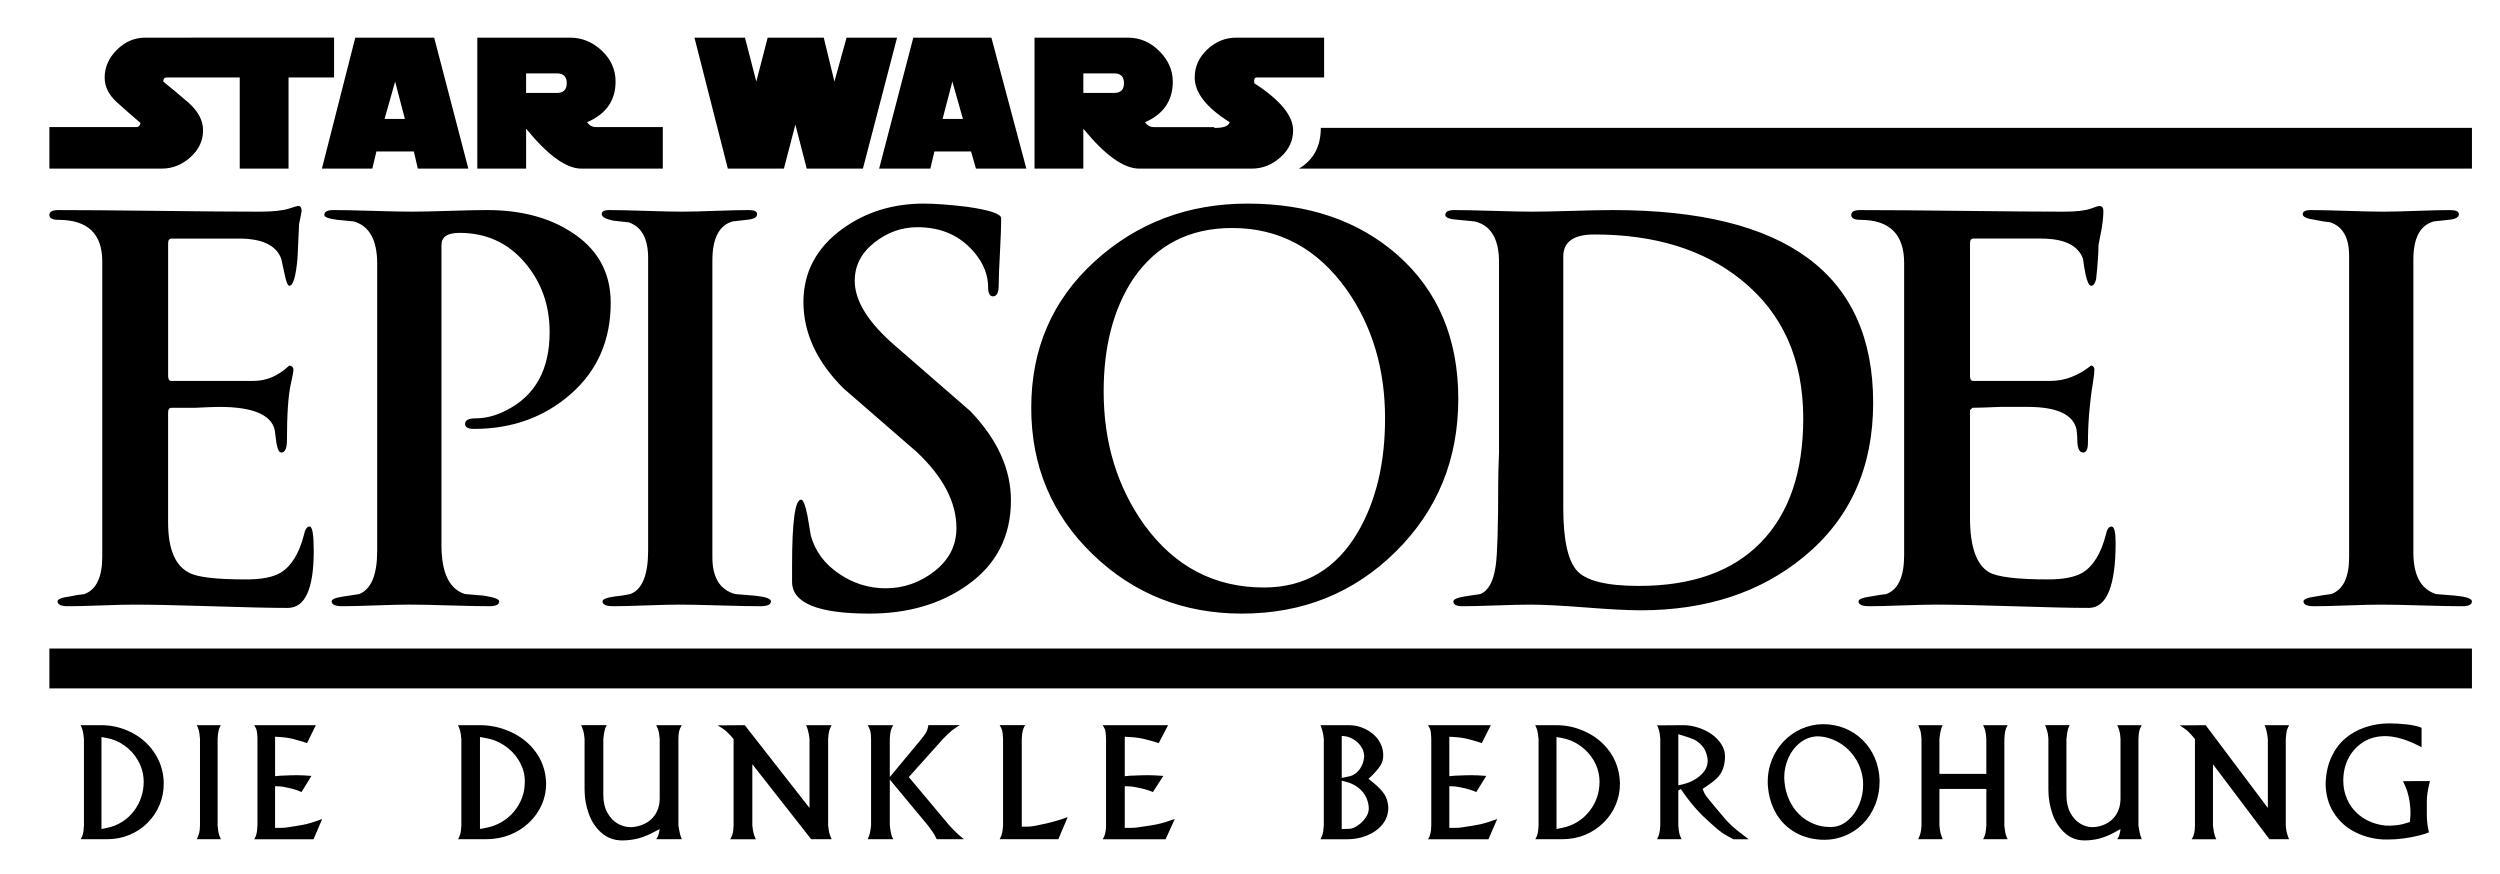 <?xml version="1.0" encoding="UTF-8" standalone="no"?>
<!-- Created with Inkscape (http://www.inkscape.org/) -->

<svg
   xmlns:dc="http://purl.org/dc/elements/1.1/"
   xmlns:cc="http://creativecommons.org/ns#"
   xmlns:rdf="http://www.w3.org/1999/02/22-rdf-syntax-ns#"
   xmlns:svg="http://www.w3.org/2000/svg"
   xmlns="http://www.w3.org/2000/svg"
   version="1.1"
   width="286"
   height="100"
   id="svg3044">
  <defs
     id="defs3048" />
  <path
     d="m 16.633,4.306 c -1.243,7.28e-5 -2.329,0.46 -3.259,1.39 -0.93,0.93 -1.402,1.989 -1.402,3.168 -1.1e-5,1.054 0.471,2 1.402,2.837 0.93,0.837 1.831,1.625 2.701,2.37 -0.064,0.309 -0.22,0.467 -0.467,0.467 l -9.96,0 0,4.752 12.843,0 c 1.241,3.6e-5 2.344,-0.441 3.305,-1.311 0.961,-0.869 1.436,-1.888 1.436,-3.065 -2.2e-5,-1.118 -0.548,-2.175 -1.664,-3.168 -0.932,-0.806 -1.902,-1.609 -2.894,-2.416 -1.8e-5,-0.309 0.128,-0.467 0.376,-0.467 l 5.96,0 2.416,0 0,10.427 5.584,0 0,-10.427 5.208,0 0,-4.558 -13.208,0 z m 24.011,0 -3.818,14.985 5.766,0 0.467,-1.96 4.285,0 0.456,1.96 5.778,0 L 49.669,4.306 z m 13.96,0 0,14.985 5.584,0 0,-4.57 c 2.481,3.04 4.586,4.57 6.325,4.57 l 9.31,0 0,-4.752 -7.635,0 c -0.434,7.3e-5 -0.778,-0.188 -1.026,-0.558 2.172,-0.931 3.259,-2.477 3.259,-4.649 -7e-5,-1.365 -0.529,-2.552 -1.584,-3.544 C 67.781,4.796 66.576,4.306 65.213,4.306 z m 24.842,0 3.818,14.985 6.416,0 1.31,-5.037 1.299,5.037 6.427,0 3.909,-14.985 -5.778,0 -1.39,5.025 -1.219,-5.025 -6.416,0 -1.299,5.025 L 85.223,4.306 z m 25.036,0 -3.909,14.985 5.857,0 0.467,-1.96 4.194,0 0.558,1.96 5.766,0 -4,-14.985 z m 13.868,0 0,14.985 5.584,0 0,-4.57 c 2.481,3.04 4.616,4.57 6.416,4.57 l 8.558,0 4.285,0 c 1.24,3.6e-5 2.344,-0.441 3.305,-1.311 0.961,-0.869 1.436,-1.888 1.436,-3.065 -1.5e-4,-1.677 -1.479,-3.479 -4.456,-5.402 l 0,-0.273 c -1.4e-4,-0.248 0.089,-0.376 0.274,-0.376 l 7.726,0 0,-4.558 -10.051,0 c -1.241,7.28e-5 -2.343,0.445 -3.305,1.345 -0.962,0.9 -1.447,1.973 -1.447,3.214 -1.4e-4,1.736 1.332,3.44 4,5.117 -0.123,0.434 -0.671,0.65 -1.664,0.65 -0.009,0 -0.092,3.7e-5 -0.103,0 l 0,-0.091 -6.883,0 c -0.434,7.3e-5 -0.776,-0.188 -1.026,-0.558 2.111,-0.931 3.168,-2.477 3.168,-4.649 -1.4e-4,-1.302 -0.515,-2.463 -1.538,-3.487 -1.024,-1.023 -2.213,-1.538 -3.578,-1.538 l -10.7,0 z m -58.163,4.091 3.533,0 c 0.743,3.62e-5 1.117,0.372 1.117,1.117 -6.5e-5,0.745 -0.374,1.117 -1.117,1.117 l -3.533,0 z m 63.747,0 3.533,0 c 0.743,3.62e-5 1.117,0.372 1.117,1.117 -1.2e-4,0.745 -0.374,1.117 -1.117,1.117 l -3.533,0 z m -78.732,0.934 1.117,4.273 -2.325,0 z m 63.747,0 1.208,4.273 -2.325,0 z m 42.152,5.299 c -1.4e-4,2.108 -0.83,3.668 -2.507,4.661 l 134.195,0 0,-4.661 z m -45.412,8.661 c -3.535,7.2e-5 -6.641,0.959 -9.31,2.883 -2.976,2.17 -4.467,4.963 -4.467,8.376 -9e-5,3.538 1.53,6.829 4.57,9.869 2.79,2.42 5.572,4.839 8.364,7.259 3.04,2.854 4.57,5.762 4.57,8.74 -1.1e-4,1.983 -0.844,3.631 -2.518,4.934 -1.675,1.303 -3.537,1.949 -5.584,1.949 -1.924,0 -3.701,-0.558 -5.345,-1.675 C 94.325,64.509 93.253,63.061 92.756,61.262 92.633,60.519 92.505,59.773 92.38,59.028 92.132,57.788 91.887,57.159 91.639,57.159 c -0.684,3.7e-5 -1.026,2.518 -1.026,7.544 l 0,1.858 c -9e-5,2.42 2.949,3.635 8.843,3.635 4.344,0 8.036,-1.057 11.077,-3.168 3.412,-2.356 5.117,-5.62 5.117,-9.777 -1.2e-4,-3.599 -1.557,-7.007 -4.661,-10.233 -2.854,-2.481 -5.705,-4.96 -8.558,-7.441 -3.101,-2.667 -4.65,-5.156 -4.649,-7.453 -9.9e-5,-1.736 0.744,-3.185 2.234,-4.365 1.489,-1.179 3.135,-1.766 4.934,-1.766 2.729,3.6e-5 4.894,0.959 6.507,2.883 1.054,1.241 1.584,2.573 1.584,4 -1.1e-4,0.682 0.186,1.026 0.558,1.026 0.434,7.5e-5 0.649,-0.428 0.65,-1.265 -1.1e-4,-0.837 0.055,-2.1 0.148,-3.806 0.093,-1.706 0.137,-2.995 0.137,-3.863 -1e-4,-0.498 -1.303,-0.938 -3.909,-1.31 -2.047,-0.248 -3.694,-0.365 -4.934,-0.365 z m 37.036,0 c -6.825,7.2e-5 -12.653,2.204 -17.492,6.609 -4.84,4.405 -7.259,9.99 -7.259,16.752 -1.2e-4,6.639 2.335,12.222 7.02,16.752 4.685,4.529 10.382,6.792 17.082,6.792 6.948,0 12.806,-2.361 17.583,-7.077 4.777,-4.716 7.168,-10.544 7.168,-17.492 -1.7e-4,-6.886 -2.321,-12.384 -6.974,-16.478 -4.467,-3.91 -10.18,-5.857 -17.128,-5.857 z M 34.125,23.565 c -0.123,7.4e-5 -0.467,0.099 -1.026,0.285 -0.745,0.248 -1.89,0.365 -3.441,0.365 -2.542,3.8e-5 -6.379,-0.03 -11.498,-0.091 -5.119,-0.061 -8.944,-0.091 -11.487,-0.091 -0.684,3.6e-5 -1.026,0.186 -1.026,0.558 -3.3e-6,0.37 0.342,0.558 1.026,0.558 3.349,7.2e-5 5.025,1.587 5.025,4.752 l 0,33.777 c -1.2e-5,2.358 -0.688,3.789 -2.051,4.285 -0.559,0.064 -1.116,0.151 -1.675,0.273 -0.932,0.125 -1.39,0.311 -1.39,0.558 -7.7e-6,0.373 0.401,0.558 1.208,0.558 0.87,0 2.128,-0.029 3.772,-0.091 1.644,-0.062 2.893,-0.091 3.761,-0.091 1.986,0 4.92,0.057 8.797,0.182 3.877,0.125 6.812,0.194 8.797,0.194 1.986,3.6e-5 2.974,-2.174 2.974,-6.518 -3.6e-5,-1.861 -0.156,-2.792 -0.467,-2.792 -0.309,3.7e-5 -0.525,0.314 -0.65,0.934 -0.557,2.172 -1.458,3.622 -2.701,4.365 -0.868,0.498 -2.173,0.752 -3.909,0.752 -3.413,0 -5.575,-0.255 -6.507,-0.752 -1.613,-0.807 -2.427,-2.726 -2.427,-5.766 l 0,-12.558 c -1.7e-5,-0.373 0.128,-0.558 0.376,-0.558 0.62,3.6e-5 1.522,3.6e-5 2.701,0 1.24,-0.061 2.172,-0.103 2.792,-0.103 3.785,0 5.891,0.874 6.325,2.61 0.064,0.498 0.132,0.998 0.194,1.493 0.125,0.745 0.311,1.117 0.558,1.117 0.434,3.6e-5 0.65,-0.47 0.65,-1.402 -3.3e-5,-2.976 0.147,-5.141 0.456,-6.507 0.186,-0.807 0.285,-1.336 0.285,-1.584 -3.3e-5,-0.248 -0.158,-0.404 -0.467,-0.467 -1.241,1.179 -2.601,1.766 -4.091,1.766 l -9.401,0 c -0.248,3.7e-5 -0.376,-0.186 -0.376,-0.558 l 0,-15.168 c -1.7e-5,-0.373 0.128,-0.558 0.376,-0.558 l 7.726,0 c 2.667,7.3e-5 4.284,0.773 4.843,2.325 0.123,0.559 0.24,1.116 0.365,1.675 0.186,0.929 0.372,1.402 0.558,1.402 0.434,3.6e-5 0.748,-1.06 0.934,-3.168 0.061,-1.304 0.121,-2.607 0.182,-3.909 0.186,-0.868 0.285,-1.368 0.285,-1.493 -3.3e-5,-0.373 -0.128,-0.558 -0.376,-0.558 z m 206.033,0 c -0.123,7.4e-5 -0.426,0.099 -0.923,0.285 -0.682,0.248 -1.712,0.365 -3.077,0.365 -2.606,3.8e-5 -6.501,-0.03 -11.681,-0.091 -5.18,-0.061 -9.063,-0.091 -11.669,-0.091 -0.682,3.6e-5 -1.026,0.186 -1.026,0.558 -2.1e-4,0.37 0.344,0.558 1.026,0.558 3.351,7.2e-5 5.025,1.644 5.025,4.934 l 0,33.412 c -2.3e-4,2.481 -0.686,3.972 -2.051,4.467 -0.559,0.064 -1.146,0.151 -1.766,0.273 -0.932,0.125 -1.402,0.311 -1.402,0.558 -2.2e-4,0.373 0.401,0.558 1.208,0.558 0.87,0 2.143,-0.029 3.818,-0.091 1.674,-0.062 2.949,-0.091 3.818,-0.091 1.924,0 4.843,0.057 8.752,0.182 3.909,0.125 6.818,0.194 8.74,0.194 2.047,3.6e-5 3.077,-2.488 3.077,-7.453 -2.4e-4,-1.241 -0.158,-1.857 -0.467,-1.858 -0.312,3.7e-5 -0.527,0.314 -0.65,0.934 -0.559,2.172 -1.46,3.622 -2.701,4.365 -0.87,0.498 -2.173,0.752 -3.909,0.752 -3.599,0 -5.86,-0.284 -6.792,-0.843 -1.427,-0.868 -2.143,-2.946 -2.142,-6.233 l 0,-12.284 0.274,-0.273 c 0.62,3.6e-5 1.677,-0.041 3.168,-0.103 1.363,0 2.423,0 3.168,0 3.351,0 5.211,0.874 5.584,2.61 0.061,0.498 0.091,0.998 0.091,1.493 0.061,0.745 0.277,1.117 0.65,1.117 0.372,3.6e-5 0.558,-0.372 0.558,-1.117 -2.4e-4,-2.233 0.186,-4.497 0.558,-6.792 0.122,-0.745 0.182,-1.275 0.182,-1.584 -2.4e-4,-0.248 -0.117,-0.404 -0.365,-0.467 -1.488,1.179 -3.037,1.766 -4.649,1.766 l -8.843,0 c -0.25,3.7e-5 -0.376,-0.186 -0.376,-0.558 l 0,-15.168 c -2.4e-4,-0.373 0.126,-0.558 0.376,-0.558 l 7.726,0 c 2.667,7.3e-5 4.273,0.773 4.832,2.325 0.061,0.559 0.16,1.146 0.285,1.766 0.186,0.868 0.402,1.311 0.65,1.311 0.247,3.6e-5 0.433,-0.257 0.558,-0.752 0.186,-1.738 0.273,-3.041 0.273,-3.909 0.061,-0.311 0.19,-0.956 0.376,-1.949 0.125,-0.807 0.182,-1.465 0.182,-1.96 -2.5e-4,-0.373 -0.156,-0.558 -0.467,-0.558 z M 38.125,24.032 c -0.682,3.6e-5 -1.026,0.186 -1.026,0.558 -3.6e-5,0.248 0.5,0.436 1.493,0.558 0.62,0.064 1.237,0.121 1.857,0.182 1.799,0.495 2.701,2.112 2.701,4.843 l 0,32.854 c -4.4e-5,2.731 -0.686,4.378 -2.051,4.934 -4e-5,0 -0.587,0.087 -1.766,0.273 -0.929,0.125 -1.39,0.311 -1.39,0.558 -3.6e-5,0.373 0.401,0.558 1.208,0.558 0.868,0 2.142,-0.029 3.818,-0.091 1.676,-0.062 2.95,-0.091 3.818,-0.091 1.054,0 2.587,0.029 4.604,0.091 2.016,0.063 3.55,0.091 4.604,0.091 0.745,0 1.117,-0.186 1.117,-0.558 -5.5e-5,-0.248 -0.587,-0.463 -1.766,-0.65 -0.682,-0.061 -1.397,-0.119 -2.142,-0.182 -1.799,-0.557 -2.701,-2.419 -2.701,-5.584 l 0,-34.346 c -5.2e-5,-0.931 0.686,-1.39 2.051,-1.39 3.04,3.6e-5 5.518,1.117 7.441,3.35 1.923,2.233 2.883,4.896 2.883,8 -6.3e-5,4.281 -1.635,7.26 -4.923,8.934 -1.179,0.62 -2.365,0.934 -3.544,0.934 -0.807,3.8e-5 -1.208,0.216 -1.208,0.65 -5.2e-5,0.373 0.344,0.558 1.026,0.558 4.344,3.6e-5 8.037,-1.332 11.077,-4 3.04,-2.667 4.558,-6.146 4.558,-10.427 -7e-5,-3.537 -1.548,-6.26 -4.649,-8.182 -2.545,-1.613 -5.719,-2.427 -9.504,-2.427 -0.993,3.6e-5 -2.428,0.03 -4.319,0.091 -1.892,0.061 -3.338,0.091 -4.33,0.091 -0.993,3.7e-5 -2.481,-0.03 -4.467,-0.091 -1.986,-0.061 -3.474,-0.091 -4.467,-0.091 z m 31.543,0 c -0.557,3.6e-5 -0.832,0.158 -0.832,0.467 -7e-5,0.311 0.431,0.554 1.299,0.741 0.62,0.061 1.219,0.132 1.778,0.194 1.488,0.498 2.233,1.858 2.234,4.091 l 0,33.412 c -7.4e-5,2.854 -0.686,4.53 -2.051,5.025 -0.557,0.125 -1.144,0.212 -1.766,0.273 -0.929,0.125 -1.402,0.311 -1.402,0.558 -7e-5,0.373 0.401,0.558 1.208,0.558 0.868,0 2.128,-0.029 3.772,-0.091 1.644,-0.062 2.902,-0.091 3.772,-0.091 1.054,0 2.602,0.029 4.649,0.091 2.047,0.063 3.595,0.091 4.649,0.091 0.806,0 1.219,-0.186 1.219,-0.558 -8.8e-5,-0.309 -0.628,-0.525 -1.869,-0.65 -0.743,-0.061 -1.488,-0.119 -2.234,-0.182 -1.738,-0.495 -2.598,-1.899 -2.598,-4.194 l 0,-33.959 c -8e-5,-2.545 0.773,-4.044 2.325,-4.478 0.559,-0.061 1.089,-0.119 1.584,-0.182 0.806,-0.061 1.208,-0.277 1.208,-0.65 -8.4e-5,-0.309 -0.314,-0.467 -0.934,-0.467 -0.868,3.6e-5 -2.142,0.03 -3.818,0.091 -1.676,0.061 -2.938,0.091 -3.806,0.091 -0.932,3.7e-5 -2.333,-0.03 -4.194,-0.091 -1.861,-0.061 -3.262,-0.091 -4.194,-0.091 z m 96.703,0 c -0.682,3.6e-5 -1.026,0.186 -1.026,0.558 -1.7e-4,0.309 0.491,0.497 1.481,0.558 0.622,0.064 1.248,0.121 1.869,0.182 1.861,0.434 2.792,1.994 2.792,4.661 l 0,18.336 c -1.7e-4,0.743 -1.7e-4,1.89 0,3.441 -0.061,1.552 -0.091,2.699 -0.091,3.442 -1.7e-4,5.089 -0.099,8.252 -0.285,9.493 -0.25,1.799 -0.837,2.889 -1.766,3.259 -1.8e-4,0 -0.515,0.072 -1.538,0.228 -1.024,0.156 -1.539,0.356 -1.538,0.604 -1.5e-4,0.373 0.344,0.558 1.026,0.558 0.868,0 2.157,-0.029 3.863,-0.091 1.706,-0.062 2.995,-0.091 3.863,-0.091 1.429,0 3.533,0.101 6.325,0.319 2.791,0.218 4.909,0.33 6.336,0.33 7.507,3.6e-5 13.736,-2.046 18.7,-6.142 5.273,-4.342 7.908,-10.211 7.909,-17.595 -2.1e-4,-14.702 -9.924,-22.05 -29.777,-22.05 -1.054,3.6e-5 -2.588,0.03 -4.604,0.091 -2.017,0.061 -3.559,0.091 -4.615,0.091 -0.993,3.8e-5 -2.483,-0.03 -4.467,-0.091 -1.985,-0.061 -3.463,-0.091 -4.456,-0.091 z m 97.991,0 c -0.621,3.6e-5 -0.935,0.158 -0.934,0.467 -2.6e-4,0.311 0.472,0.527 1.402,0.65 0.559,0.125 1.146,0.224 1.766,0.285 1.427,0.498 2.142,1.759 2.142,3.806 l 0,34.529 c -2.7e-4,2.295 -0.688,3.698 -2.051,4.194 -0.559,0.064 -1.146,0.151 -1.766,0.273 -0.932,0.125 -1.402,0.311 -1.402,0.558 -2.6e-4,0.373 0.401,0.558 1.208,0.558 0.868,0 2.142,-0.029 3.818,-0.091 1.675,-0.062 2.949,-0.091 3.818,-0.091 1.054,0 2.601,0.029 4.649,0.091 2.048,0.063 3.606,0.091 4.661,0.091 0.745,0 1.116,-0.186 1.117,-0.558 -3e-4,-0.309 -0.626,-0.525 -1.869,-0.65 -0.743,-0.061 -1.489,-0.119 -2.234,-0.182 -1.736,-0.557 -2.598,-2.146 -2.598,-4.752 l 0,-33.503 c -2.8e-4,-2.481 0.775,-3.942 2.325,-4.376 0.559,-0.061 1.116,-0.119 1.675,-0.182 0.806,-0.061 1.208,-0.277 1.208,-0.65 -2.6e-4,-0.309 -0.342,-0.467 -1.026,-0.467 -0.868,3.6e-5 -2.142,0.03 -3.818,0.091 -1.676,0.061 -2.938,0.091 -3.806,0.091 -0.93,3.7e-5 -2.317,-0.03 -4.148,-0.091 -1.832,-0.061 -3.208,-0.091 -4.137,-0.091 z m -123.403,2.051 c 5.398,3.6e-5 9.767,2.36 13.116,7.077 2.917,4.156 4.376,9.054 4.376,14.7 -1.6e-4,5.087 -1.018,9.397 -3.065,12.934 -2.483,4.281 -6.077,6.416 -10.792,6.416 -5.646,0 -10.212,-2.39 -13.686,-7.168 -3.101,-4.342 -4.65,-9.426 -4.649,-15.259 -1.2e-4,-5.148 1.117,-9.43 3.35,-12.843 2.667,-3.91 6.449,-5.857 11.35,-5.857 z m 41.412,0.741 c 6.948,3.6e-5 12.562,1.734 16.843,5.208 4.717,3.785 7.076,9.067 7.077,15.829 -2e-4,6.144 -1.617,10.869 -4.843,14.188 -3.226,3.318 -7.88,4.98 -13.96,4.98 -3.663,0 -6.011,-0.573 -7.065,-1.721 -1.054,-1.147 -1.584,-3.553 -1.584,-7.213 l 0,-28.751 c -1.7e-4,-1.674 1.174,-2.518 3.533,-2.518 z M 5.648,74.196 l 0,4.558 277.141,0 0,-4.558 z M 273.242,82.754 c -0.938,0.011 -1.838,0.167 -2.689,0.456 -0.851,0.289 -1.609,0.71 -2.268,1.276 -0.659,0.567 -1.182,1.275 -1.573,2.12 -0.391,0.845 -0.611,1.829 -0.661,2.94 0,1.315 0.309,2.45 0.912,3.407 0.603,0.957 1.394,1.688 2.382,2.199 0.988,0.512 2.052,0.806 3.191,0.877 0.14,0.011 0.342,0.011 0.615,0.011 0.564,0 1.173,-0.037 1.835,-0.125 0.661,-0.088 1.264,-0.207 1.789,-0.342 0.525,-0.135 0.887,-0.249 1.094,-0.353 l -0.103,-0.501 c -0.095,-0.501 -0.137,-1.065 -0.137,-1.698 l 0,-1.379 c 0,-0.578 0.113,-1.344 0.353,-2.291 l -3.077,0.011 c 0.212,0.44 0.373,0.826 0.479,1.151 0.251,0.803 0.376,1.638 0.376,2.507 -3e-5,0.242 -0.024,0.585 -0.068,1.014 l -0.558,0.171 c -0.458,0.149 -1.028,0.229 -1.709,0.251 -0.257,0 -0.435,0 -0.547,-0.011 -0.686,-0.077 -1.302,-0.246 -1.857,-0.501 -0.555,-0.256 -1.054,-0.596 -1.481,-1.014 -0.427,-0.418 -0.76,-0.906 -1.014,-1.47 -0.254,-0.564 -0.405,-1.162 -0.444,-1.801 -2e-5,-0.077 0.003,-0.144 0,-0.194 -0.003,-0.049 -0.005,-0.099 -0.011,-0.16 0,-0.891 0.176,-1.722 0.547,-2.473 0.371,-0.751 0.894,-1.352 1.55,-1.812 0.656,-0.46 1.396,-0.72 2.222,-0.786 0.089,-0.016 0.226,-0.023 0.422,-0.023 1.105,0 2.354,0.338 3.738,1.026 l 0.479,0.239 0,-2.222 c -0.447,-0.176 -1.02,-0.31 -1.721,-0.387 -0.7,-0.077 -1.382,-0.114 -2.063,-0.114 z m -64.739,0.091 c -0.865,0.016 -1.685,0.203 -2.45,0.547 -0.765,0.344 -1.431,0.819 -2.006,1.424 -0.575,0.605 -1.024,1.305 -1.345,2.108 -0.321,0.803 -0.479,1.65 -0.479,2.541 0.034,1.205 0.292,2.297 0.786,3.271 0.494,0.974 1.196,1.75 2.108,2.336 0.912,0.586 1.98,0.92 3.202,0.991 0.089,0 0.161,-0.004 0.217,0 0.056,0.004 0.121,0.006 0.182,0.011 0.82,0 1.614,-0.159 2.382,-0.479 0.767,-0.319 1.44,-0.773 2.028,-1.367 0.589,-0.594 1.053,-1.315 1.39,-2.154 0.338,-0.839 0.513,-1.768 0.513,-2.792 -0.034,-0.941 -0.221,-1.803 -0.558,-2.587 -0.338,-0.784 -0.804,-1.462 -1.39,-2.04 -0.586,-0.578 -1.267,-1.031 -2.051,-1.345 -0.784,-0.314 -1.626,-0.467 -2.53,-0.467 z M 9.226,82.959 c 0.016,0.039 0.038,0.081 0.057,0.125 0.019,0.044 0.047,0.118 0.091,0.228 0.071,0.187 0.127,0.405 0.16,0.65 0.033,0.245 0.057,0.438 0.068,0.57 l 0,9.914 c 0,0.127 -0.018,0.317 -0.046,0.57 -0.027,0.253 -0.077,0.462 -0.148,0.627 -0.027,0.077 -0.056,0.15 -0.091,0.216 -0.036,0.066 -0.069,0.11 -0.091,0.148 l 2.986,0 c 0.925,0 1.793,-0.16 2.587,-0.49 0.794,-0.33 1.491,-0.793 2.085,-1.39 0.594,-0.597 1.047,-1.275 1.367,-2.04 0.32,-0.765 0.479,-1.574 0.479,-2.427 -10e-6,-0.193 -3.65e-4,-0.334 -0.011,-0.422 -0.082,-1.194 -0.463,-2.276 -1.128,-3.236 -0.665,-0.96 -1.53,-1.7 -2.598,-2.234 -1.068,-0.534 -2.197,-0.809 -3.396,-0.809 l -2.37,0 z m 13.287,0 c 0.016,0.033 0.033,0.085 0.068,0.16 0.036,0.074 0.063,0.138 0.08,0.182 0.071,0.187 0.127,0.411 0.16,0.661 0.033,0.25 0.051,0.438 0.057,0.57 l 0,9.914 c 0,0.121 -0.01,0.287 -0.034,0.513 -0.025,0.226 -0.077,0.434 -0.148,0.615 -0.016,0.05 -0.047,0.129 -0.091,0.228 -0.044,0.099 -0.069,0.161 -0.091,0.205 l 2.758,0 c -0.016,-0.044 -0.05,-0.109 -0.091,-0.205 -0.041,-0.096 -0.069,-0.161 -0.08,-0.194 -0.071,-0.198 -0.121,-0.41 -0.148,-0.638 -0.027,-0.228 -0.046,-0.403 -0.057,-0.524 l 0,-9.914 c 0.005,-0.132 0.021,-0.325 0.046,-0.57 0.025,-0.245 0.077,-0.463 0.16,-0.672 0.093,-0.215 0.155,-0.33 0.171,-0.33 z m 6.564,0 c 0.027,0.044 0.065,0.114 0.114,0.194 0.049,0.08 0.092,0.163 0.125,0.251 0.044,0.138 0.075,0.279 0.091,0.433 0.016,0.154 0.029,0.295 0.034,0.422 0.005,0.127 0.011,0.218 0.011,0.273 l 0,9.914 c 0,0.127 -0.021,0.31 -0.046,0.547 -0.025,0.237 -0.066,0.451 -0.137,0.65 -0.11,0.248 -0.177,0.365 -0.194,0.365 l 6.792,0 0.991,-2.313 c -0.285,0.105 -0.604,0.218 -0.946,0.33 -0.342,0.113 -0.641,0.199 -0.912,0.262 -0.271,0.063 -0.64,0.128 -1.105,0.205 -0.548,0.088 -0.913,0.143 -1.094,0.171 -0.181,0.028 -0.429,0.046 -0.741,0.046 l -0.593,0 0,-4.763 c 0.301,0 0.546,0.009 0.741,0.034 0.194,0.025 0.433,0.076 0.718,0.137 0.548,0.11 1.074,0.27 1.573,0.49 l 1.128,-1.846 c -0.712,-0.055 -1.275,-0.08 -1.675,-0.08 -0.29,0 -0.514,0 -0.672,0.011 -0.186,0.005 -0.376,0.015 -0.581,0.023 -0.205,0.008 -0.415,0.012 -0.615,0.023 -0.2,0.011 -0.402,0.03 -0.615,0.057 l 0,-4.513 0.547,0.034 c 0.619,0.033 1.171,0.125 1.675,0.262 0.723,0.198 1.206,0.339 1.436,0.433 l 1.003,-2.051 -7.054,0 z m 23.315,0 c 0.017,0.039 0.037,0.081 0.057,0.125 0.02,0.044 0.045,0.118 0.091,0.228 0.076,0.187 0.136,0.405 0.171,0.65 0.035,0.245 0.057,0.438 0.068,0.57 l 0,9.914 c 0,0.127 -0.017,0.317 -0.046,0.57 -0.029,0.253 -0.084,0.462 -0.16,0.627 -0.029,0.077 -0.053,0.15 -0.091,0.216 -0.038,0.066 -0.068,0.11 -0.091,0.148 l 3.168,0 c 0.982,0 1.892,-0.16 2.735,-0.49 0.843,-0.33 1.58,-0.793 2.211,-1.39 0.631,-0.597 1.119,-1.275 1.459,-2.04 0.34,-0.765 0.513,-1.574 0.513,-2.427 -1.1e-5,-0.193 -0.011,-0.334 -0.023,-0.422 -0.087,-1.194 -0.479,-2.276 -1.185,-3.236 -0.706,-0.96 -1.625,-1.7 -2.758,-2.234 -1.133,-0.534 -2.34,-0.809 -3.612,-0.809 z m 14.096,0 c 0.023,0.055 0.05,0.134 0.091,0.228 0.041,0.094 0.085,0.21 0.125,0.342 0.052,0.154 0.085,0.329 0.114,0.536 0.029,0.206 0.051,0.363 0.057,0.467 l 0,5.823 c 0,0.952 0.165,1.869 0.49,2.758 0.325,0.889 0.808,1.613 1.459,2.177 0.651,0.564 1.43,0.849 2.336,0.855 0.622,-3.7e-5 1.222,-0.071 1.801,-0.217 0.578,-0.146 1.173,-0.382 1.789,-0.707 l 0.718,-0.376 c -0.012,0.072 -0.031,0.178 -0.057,0.308 -0.026,0.129 -0.056,0.255 -0.091,0.376 -0.035,0.105 -0.073,0.2 -0.125,0.285 -0.052,0.085 -0.096,0.144 -0.125,0.194 l 2.929,0 c -0.017,-0.05 -0.045,-0.132 -0.091,-0.251 -0.047,-0.118 -0.074,-0.189 -0.08,-0.216 -0.041,-0.132 -0.082,-0.316 -0.125,-0.558 -0.044,-0.242 -0.074,-0.42 -0.091,-0.536 l 0,-9.914 c -1.1e-5,-0.127 0.003,-0.304 0.023,-0.536 0.02,-0.231 0.078,-0.451 0.16,-0.65 0.023,-0.066 0.056,-0.128 0.103,-0.205 l 0.103,-0.182 -2.929,0 c 0.023,0.044 0.05,0.117 0.091,0.205 0.041,0.088 0.085,0.168 0.114,0.251 0.07,0.198 0.111,0.401 0.137,0.615 0.026,0.215 0.045,0.386 0.057,0.501 l 0,6.803 c -1.1e-5,0.517 -0.09,0.986 -0.273,1.402 -0.183,0.415 -0.438,0.765 -0.764,1.048 -0.325,0.283 -0.696,0.486 -1.105,0.627 -0.41,0.14 -0.823,0.216 -1.254,0.216 -0.488,-0.011 -0.971,-0.152 -1.436,-0.422 -0.465,-0.27 -0.843,-0.678 -1.151,-1.231 -0.308,-0.553 -0.467,-1.23 -0.467,-2.017 l 0,-6.427 c 0.012,-0.127 0.034,-0.313 0.068,-0.547 0.035,-0.234 0.084,-0.446 0.148,-0.65 0.099,-0.248 0.165,-0.376 0.182,-0.376 z m 18.712,0 -3.1,0.023 c 0.116,0.072 0.292,0.173 0.513,0.319 0.221,0.146 0.401,0.29 0.558,0.433 0.099,0.088 0.236,0.229 0.399,0.41 0.163,0.182 0.278,0.311 0.353,0.399 l 0,9.903 c -5e-6,0.116 -0.014,0.278 -0.034,0.49 -0.02,0.212 -0.061,0.411 -0.125,0.604 -0.023,0.061 -0.062,0.149 -0.114,0.251 -0.052,0.102 -0.085,0.167 -0.114,0.217 l 2.929,0 c -0.017,-0.044 -0.048,-0.109 -0.091,-0.217 -0.044,-0.107 -0.08,-0.183 -0.091,-0.217 -0.07,-0.215 -0.116,-0.426 -0.148,-0.638 -0.032,-0.212 -0.057,-0.374 -0.068,-0.49 l 0,-7.02 6.735,8.581 2.336,0 c -0.012,-0.028 -0.028,-0.077 -0.057,-0.148 -0.029,-0.072 -0.062,-0.145 -0.091,-0.228 -0.029,-0.083 -0.057,-0.156 -0.08,-0.216 -0.052,-0.182 -0.091,-0.363 -0.114,-0.547 -0.023,-0.184 -0.045,-0.323 -0.057,-0.422 l 0,-9.914 c 0.006,-0.116 0.022,-0.281 0.046,-0.501 0.023,-0.22 0.067,-0.416 0.125,-0.581 0.023,-0.055 0.056,-0.119 0.091,-0.194 0.035,-0.074 0.057,-0.133 0.08,-0.182 0.023,-0.05 0.045,-0.092 0.057,-0.114 l -2.917,0 c 0.029,0.066 0.065,0.164 0.114,0.285 0.049,0.121 0.079,0.244 0.103,0.365 0.046,0.165 0.088,0.334 0.114,0.513 0.026,0.179 0.045,0.317 0.057,0.41 l 0,7.897 -7.407,-9.47 z m 14.062,0 c 0.029,0.044 0.065,0.114 0.114,0.205 0.049,0.091 0.085,0.174 0.114,0.251 0.07,0.176 0.119,0.381 0.137,0.604 0.017,0.223 0.023,0.392 0.023,0.513 l 0,9.914 c -0.005,0.055 -0.017,0.15 -0.034,0.285 -0.017,0.135 -0.042,0.294 -0.08,0.479 -0.038,0.184 -0.079,0.329 -0.125,0.444 -0.093,0.237 -0.142,0.353 -0.148,0.353 l 2.929,0 c -0.012,-0.016 -0.022,-0.038 -0.034,-0.068 -0.012,-0.03 -0.045,-0.082 -0.08,-0.16 -0.035,-0.077 -0.057,-0.132 -0.068,-0.16 -0.07,-0.237 -0.116,-0.458 -0.148,-0.672 -0.032,-0.215 -0.057,-0.38 -0.068,-0.501 l 0,-5.265 4.376,5.265 c 0.081,0.105 0.202,0.267 0.353,0.479 0.151,0.212 0.283,0.4 0.387,0.581 0.163,0.336 0.245,0.501 0.262,0.501 l 3.111,0 c -0.023,-0.022 -0.059,-0.044 -0.091,-0.068 -0.032,-0.025 -0.098,-0.08 -0.205,-0.171 -0.108,-0.091 -0.187,-0.155 -0.228,-0.194 -0.215,-0.187 -0.432,-0.392 -0.65,-0.615 -0.218,-0.223 -0.38,-0.392 -0.49,-0.513 l -4.649,-5.55 3.931,-4.387 c 0.134,-0.143 0.34,-0.334 0.604,-0.593 0.264,-0.259 0.536,-0.479 0.809,-0.65 0.302,-0.204 0.467,-0.308 0.501,-0.308 l -3.612,0 c -0.005,0.039 -0.017,0.108 -0.034,0.194 -0.018,0.085 -0.028,0.132 -0.034,0.148 -0.058,0.231 -0.159,0.461 -0.319,0.695 -0.16,0.234 -0.3,0.415 -0.399,0.536 l -3.624,4.365 0,-4.365 c 0.006,-0.127 0.019,-0.316 0.045,-0.558 0.026,-0.242 0.084,-0.451 0.16,-0.638 0.012,-0.028 0.031,-0.085 0.068,-0.16 0.038,-0.074 0.065,-0.121 0.08,-0.148 0.015,-0.027 0.034,-0.052 0.045,-0.068 l -2.929,0 z m 15.099,0 c 0.023,0.039 0.045,0.09 0.08,0.148 0.035,0.058 0.073,0.123 0.114,0.205 0.087,0.198 0.139,0.422 0.16,0.661 0.02,0.239 0.034,0.426 0.034,0.558 l 0,9.914 c -0.005,0.116 -0.019,0.281 -0.045,0.501 -0.026,0.22 -0.067,0.416 -0.125,0.581 -0.029,0.099 -0.07,0.185 -0.114,0.273 -0.044,0.088 -0.073,0.156 -0.103,0.205 l 6.712,0 1.071,-2.53 c -0.755,0.281 -1.578,0.526 -2.45,0.729 -0.145,0.028 -0.362,0.071 -0.65,0.137 -0.288,0.066 -0.573,0.127 -0.855,0.171 -0.282,0.044 -0.525,0.057 -0.752,0.057 l -0.547,0 0,-10.04 c 0.005,-0.132 0.019,-0.325 0.045,-0.57 0.026,-0.245 0.084,-0.463 0.171,-0.672 0.099,-0.215 0.165,-0.33 0.182,-0.33 l -2.929,0 z m 11.783,0 c 0.029,0.044 0.062,0.114 0.114,0.194 0.052,0.08 0.102,0.163 0.137,0.251 0.047,0.138 0.074,0.279 0.091,0.433 0.018,0.154 0.028,0.295 0.034,0.422 0.005,0.127 0.011,0.218 0.011,0.273 l 0,9.914 c 0,0.127 -0.007,0.31 -0.034,0.547 -0.026,0.237 -0.084,0.451 -0.16,0.65 -0.116,0.248 -0.176,0.365 -0.194,0.365 l 7.202,0 1.048,-2.313 c -0.302,0.105 -0.628,0.218 -0.991,0.33 -0.363,0.113 -0.692,0.199 -0.98,0.262 -0.288,0.063 -0.68,0.128 -1.174,0.205 -0.581,0.088 -0.971,0.143 -1.162,0.171 -0.192,0.028 -0.455,0.046 -0.786,0.046 l -0.627,0 0,-4.763 c 0.32,0 0.591,0.009 0.798,0.034 0.206,0.025 0.45,0.076 0.752,0.137 0.581,0.11 1.146,0.27 1.675,0.49 l 1.185,-1.846 c -0.755,-0.055 -1.342,-0.08 -1.766,-0.08 -0.308,0 -0.549,0 -0.718,0.011 -0.198,0.005 -0.397,0.015 -0.615,0.023 -0.218,0.008 -0.437,0.012 -0.65,0.023 -0.212,0.011 -0.434,0.03 -0.661,0.057 l 0,-4.513 0.581,0.034 c 0.657,0.033 1.254,0.125 1.789,0.262 0.767,0.198 1.272,0.339 1.516,0.433 l 1.071,-2.051 -7.487,0 z m 24.922,0 c 0.028,0.061 0.058,0.161 0.103,0.285 0.045,0.124 0.074,0.219 0.091,0.296 0.039,0.116 0.08,0.275 0.114,0.49 0.034,0.215 0.057,0.374 0.068,0.479 l 0,9.88 c 0,0.127 -0.021,0.314 -0.046,0.558 -0.025,0.245 -0.07,0.451 -0.137,0.627 -0.017,0.044 -0.044,0.115 -0.091,0.217 -0.047,0.102 -0.08,0.172 -0.103,0.217 l 3.122,0 c 0.753,0 1.494,-0.141 2.211,-0.433 0.717,-0.292 1.306,-0.712 1.755,-1.265 0.449,-0.553 0.672,-1.194 0.672,-1.926 -0.034,-0.605 -0.185,-1.114 -0.456,-1.527 -0.271,-0.413 -0.69,-0.848 -1.242,-1.299 l -0.57,-0.467 0.444,-0.41 c 0.419,-0.424 0.734,-0.806 0.934,-1.128 0.201,-0.322 0.302,-0.699 0.308,-1.14 -1e-5,-0.495 -0.107,-0.958 -0.33,-1.39 -0.223,-0.432 -0.524,-0.803 -0.9,-1.105 -0.377,-0.303 -0.804,-0.539 -1.265,-0.707 -0.46,-0.168 -0.928,-0.251 -1.424,-0.251 z m 12.296,0 c 0.028,0.044 0.064,0.114 0.114,0.194 0.05,0.08 0.092,0.163 0.125,0.251 0.045,0.138 0.074,0.279 0.091,0.433 0.017,0.154 0.029,0.295 0.034,0.422 0.005,0.127 0.011,0.218 0.011,0.273 l 0,9.914 c 0,0.127 -0.009,0.31 -0.034,0.547 -0.025,0.237 -0.075,0.451 -0.148,0.65 -0.112,0.248 -0.177,0.365 -0.194,0.365 l 6.917,0 1.003,-2.313 c -0.29,0.105 -0.608,0.218 -0.957,0.33 -0.349,0.113 -0.658,0.199 -0.934,0.262 -0.276,0.063 -0.654,0.128 -1.128,0.205 -0.558,0.088 -0.921,0.143 -1.105,0.171 -0.184,0.028 -0.445,0.046 -0.763,0.046 l -0.593,0 0,-4.763 c 0.307,0 0.554,0.009 0.752,0.034 0.198,0.025 0.439,0.076 0.729,0.137 0.558,0.11 1.099,0.27 1.607,0.49 l 1.14,-1.846 c -0.726,-0.055 -1.291,-0.08 -1.698,-0.08 -0.296,0 -0.522,0 -0.684,0.011 -0.19,0.005 -0.395,0.015 -0.604,0.023 -0.209,0.008 -0.412,0.012 -0.615,0.023 -0.204,0.011 -0.409,0.03 -0.627,0.057 l 0,-4.513 0.547,0.034 c 0.631,0.033 1.207,0.125 1.721,0.262 0.737,0.198 1.213,0.339 1.447,0.433 l 1.037,-2.051 -7.191,0 z m 12.273,0 c 0.017,0.039 0.026,0.081 0.045,0.125 0.02,0.044 0.058,0.118 0.103,0.228 0.073,0.187 0.126,0.405 0.16,0.65 0.034,0.245 0.057,0.438 0.068,0.57 l 0,9.914 c 0,0.127 -0.018,0.317 -0.045,0.57 -0.028,0.253 -0.075,0.462 -0.148,0.627 -0.028,0.077 -0.066,0.15 -0.103,0.216 -0.036,0.066 -0.057,0.11 -0.08,0.148 l 3.043,0 c 0.943,0 1.823,-0.16 2.632,-0.49 0.809,-0.33 1.514,-0.793 2.12,-1.39 0.606,-0.597 1.075,-1.275 1.402,-2.04 0.326,-0.765 0.49,-1.574 0.49,-2.427 -10e-6,-0.193 -0.012,-0.334 -0.023,-0.422 -0.084,-1.194 -0.461,-2.276 -1.14,-3.236 -0.678,-0.96 -1.567,-1.7 -2.655,-2.234 -1.088,-0.534 -2.242,-0.809 -3.464,-0.809 l -2.404,0 z m 16.979,0 -3.054,0.023 c 0.022,0.039 0.055,0.088 0.091,0.16 0.036,0.072 0.057,0.139 0.068,0.194 0.073,0.187 0.126,0.396 0.16,0.638 0.034,0.242 0.051,0.432 0.057,0.558 l 0,9.914 c -0.005,0.116 -0.021,0.281 -0.046,0.501 -0.025,0.22 -0.07,0.429 -0.137,0.627 -0.017,0.05 -0.047,0.129 -0.091,0.228 -0.045,0.099 -0.08,0.161 -0.103,0.205 l 2.815,0 c -0.022,-0.05 -0.061,-0.12 -0.103,-0.217 -0.042,-0.096 -0.075,-0.18 -0.103,-0.262 -0.061,-0.209 -0.103,-0.417 -0.125,-0.615 -0.022,-0.198 -0.034,-0.352 -0.045,-0.467 l 0,-4.011 0.285,-0.171 c 0.787,1.172 1.625,2.202 2.518,3.077 0.815,0.765 1.385,1.274 1.698,1.538 0.313,0.264 0.681,0.521 1.117,0.764 l 0.695,0.365 1.732,0 -1.197,-0.923 c -0.34,-0.264 -0.626,-0.518 -0.866,-0.752 -0.24,-0.234 -0.448,-0.446 -0.615,-0.638 -0.167,-0.193 -0.483,-0.566 -0.946,-1.117 -0.407,-0.49 -0.726,-0.879 -0.969,-1.174 -0.243,-0.294 -0.4,-0.512 -0.467,-0.661 l -0.205,-0.49 0.65,-0.444 c 0.781,-0.512 1.29,-1.026 1.538,-1.527 0.248,-0.501 0.376,-1.096 0.376,-1.789 -0.005,-0.49 -0.151,-0.947 -0.444,-1.39 -0.293,-0.443 -0.673,-0.829 -1.128,-1.14 -0.455,-0.311 -0.955,-0.55 -1.516,-0.729 -0.561,-0.179 -1.111,-0.273 -1.641,-0.273 z m 26.828,0 c 0.022,0.044 0.047,0.117 0.091,0.216 0.045,0.099 0.074,0.178 0.091,0.228 0.067,0.176 0.123,0.376 0.148,0.604 0.025,0.228 0.04,0.403 0.046,0.524 l 0,9.914 c -0.005,0.116 -0.021,0.275 -0.046,0.49 -0.025,0.215 -0.081,0.429 -0.148,0.638 -0.117,0.292 -0.171,0.433 -0.182,0.433 l 2.803,0 c -0.022,-0.055 -0.049,-0.135 -0.091,-0.239 -0.042,-0.105 -0.075,-0.191 -0.103,-0.273 -0.061,-0.204 -0.103,-0.4 -0.125,-0.593 -0.022,-0.193 -0.046,-0.346 -0.057,-0.456 l 0,-4.194 5.367,0 0,4.194 c -0.005,0.116 -0.021,0.279 -0.045,0.501 -0.025,0.223 -0.058,0.422 -0.114,0.593 -0.117,0.314 -0.194,0.467 -0.217,0.467 l 2.815,0 c -0.022,-0.05 -0.055,-0.114 -0.091,-0.205 -0.036,-0.091 -0.069,-0.192 -0.114,-0.296 -0.05,-0.182 -0.089,-0.372 -0.114,-0.581 -0.025,-0.209 -0.046,-0.369 -0.057,-0.479 l 0,-9.914 c 0.005,-0.127 0.02,-0.316 0.045,-0.558 0.025,-0.242 0.075,-0.451 0.148,-0.638 0.128,-0.248 0.188,-0.376 0.182,-0.376 l -2.815,0 c 0.017,0.039 0.046,0.094 0.08,0.16 0.033,0.066 0.057,0.128 0.08,0.194 0.073,0.187 0.126,0.405 0.16,0.65 0.033,0.245 0.051,0.438 0.057,0.57 l 0,4 -5.367,0 0,-4 c 0.011,-0.127 0.038,-0.299 0.068,-0.524 0.031,-0.226 0.081,-0.452 0.148,-0.661 0.089,-0.259 0.137,-0.387 0.16,-0.387 l -2.803,0 z m 14.518,0 c 0.022,0.055 0.052,0.134 0.091,0.228 0.039,0.094 0.075,0.21 0.114,0.342 0.05,0.154 0.098,0.329 0.125,0.536 0.028,0.206 0.04,0.363 0.045,0.467 l 0,5.823 c 0,0.952 0.155,1.869 0.467,2.758 0.313,0.889 0.788,1.613 1.413,2.177 0.625,0.564 1.363,0.849 2.234,0.855 0.597,-3.7e-5 1.177,-0.071 1.732,-0.217 0.555,-0.146 1.129,-0.382 1.721,-0.707 l 0.684,-0.376 c -0.011,0.072 -0.02,0.178 -0.046,0.308 -0.025,0.129 -0.058,0.255 -0.091,0.376 -0.034,0.105 -0.075,0.2 -0.125,0.285 -0.05,0.085 -0.086,0.144 -0.114,0.194 l 2.803,0 c -0.017,-0.05 -0.046,-0.132 -0.091,-0.251 -0.045,-0.118 -0.063,-0.189 -0.068,-0.216 -0.039,-0.132 -0.083,-0.316 -0.125,-0.558 -0.042,-0.242 -0.074,-0.42 -0.091,-0.536 l 0,-9.914 c -1e-5,-0.127 0.015,-0.304 0.034,-0.536 0.019,-0.231 0.07,-0.451 0.148,-0.65 0.022,-0.066 0.058,-0.128 0.103,-0.205 l 0.091,-0.182 -2.803,0 c 0.022,0.044 0.052,0.117 0.091,0.205 0.039,0.088 0.063,0.168 0.091,0.251 0.067,0.198 0.123,0.401 0.148,0.615 0.025,0.215 0.034,0.386 0.045,0.501 l 0,6.803 c -1e-5,0.517 -0.086,0.986 -0.262,1.402 -0.176,0.415 -0.417,0.765 -0.729,1.048 -0.313,0.283 -0.666,0.486 -1.06,0.627 -0.393,0.14 -0.795,0.216 -1.208,0.216 -0.469,-0.011 -0.932,-0.152 -1.379,-0.422 -0.446,-0.27 -0.81,-0.678 -1.105,-1.231 -0.296,-0.553 -0.444,-1.23 -0.444,-2.017 l 0,-6.427 c 0.011,-0.127 0.035,-0.313 0.068,-0.547 0.034,-0.234 0.075,-0.446 0.137,-0.65 0.095,-0.248 0.154,-0.376 0.171,-0.376 l -2.815,0 z m 18.37,0 -2.974,0.023 c 0.112,0.072 0.267,0.173 0.479,0.319 0.212,0.146 0.396,0.29 0.547,0.433 0.095,0.088 0.22,0.229 0.376,0.41 0.156,0.182 0.269,0.311 0.342,0.399 l 0,9.903 c -1e-5,0.116 -0.003,0.278 -0.023,0.49 -0.02,0.212 -0.064,0.411 -0.125,0.604 -0.022,0.061 -0.052,0.149 -0.103,0.251 -0.05,0.102 -0.097,0.167 -0.125,0.217 l 2.815,0 c -0.017,-0.044 -0.049,-0.109 -0.091,-0.217 -0.042,-0.107 -0.069,-0.183 -0.08,-0.217 -0.067,-0.215 -0.106,-0.426 -0.137,-0.638 -0.031,-0.212 -0.057,-0.374 -0.068,-0.49 l 0,-7.02 6.461,8.581 2.245,0 c -0.011,-0.028 -0.029,-0.077 -0.057,-0.148 -0.028,-0.072 -0.052,-0.145 -0.08,-0.228 -0.028,-0.083 -0.057,-0.156 -0.08,-0.216 -0.05,-0.182 -0.092,-0.363 -0.114,-0.547 -0.022,-0.184 -0.034,-0.323 -0.045,-0.422 l 0,-9.914 c 0.005,-0.116 0.023,-0.281 0.045,-0.501 0.022,-0.22 0.058,-0.416 0.114,-0.581 0.022,-0.055 0.046,-0.119 0.08,-0.194 0.034,-0.074 0.069,-0.133 0.091,-0.182 0.022,-0.05 0.034,-0.092 0.045,-0.114 l -2.803,0 c 0.028,0.066 0.067,0.164 0.114,0.285 0.047,0.121 0.08,0.244 0.103,0.365 0.045,0.165 0.077,0.334 0.103,0.513 0.025,0.179 0.046,0.317 0.057,0.41 l 0,7.897 -7.111,-9.47 z m -60.331,1.037 0.353,0.103 c 0.603,0.187 1.061,0.338 1.367,0.467 0.307,0.129 0.628,0.363 0.957,0.706 0.329,0.344 0.543,0.819 0.65,1.413 0.022,0.154 0.034,0.264 0.034,0.33 -3e-5,0.644 -0.286,1.22 -0.866,1.721 -0.58,0.501 -1.276,0.833 -2.074,1.014 l -0.422,0.091 0,-5.846 z m -38.506,0.194 0.274,0.023 c 0.329,0.022 0.668,0.136 1.026,0.342 0.357,0.206 0.657,0.476 0.889,0.809 0.232,0.333 0.359,0.692 0.376,1.094 0,0.336 -0.077,0.679 -0.217,1.014 -0.14,0.336 -0.33,0.615 -0.581,0.855 -0.251,0.239 -0.525,0.396 -0.82,0.467 l -0.946,0.205 0,-4.809 z m 54.382,0.046 c 0.77,0 1.549,0.205 2.325,0.615 0.776,0.41 1.433,0.999 1.971,1.778 0.539,0.779 0.857,1.677 0.957,2.701 0.011,0.099 0.011,0.264 0.011,0.479 -1e-5,0.743 -0.14,1.467 -0.433,2.188 -0.293,0.721 -0.709,1.319 -1.231,1.789 -0.522,0.47 -1.096,0.743 -1.732,0.809 -0.1,0.011 -0.249,0.011 -0.444,0.011 -0.625,0 -1.235,-0.12 -1.835,-0.365 -0.6,-0.245 -1.138,-0.598 -1.618,-1.06 -0.48,-0.462 -0.867,-1.02 -1.162,-1.664 -0.296,-0.644 -0.48,-1.35 -0.547,-2.131 -0.011,-0.099 -0.023,-0.252 -0.023,-0.444 -1e-5,-0.765 0.155,-1.498 0.467,-2.211 0.313,-0.713 0.758,-1.298 1.333,-1.755 0.575,-0.457 1.229,-0.702 1.96,-0.741 z m -196.269,0.08 0.558,0.103 c 0.756,0.127 1.45,0.418 2.085,0.877 0.635,0.459 1.14,1.014 1.516,1.664 0.375,0.649 0.589,1.318 0.65,2.017 0.011,0.099 0.023,0.252 0.023,0.444 -6e-6,0.644 -0.102,1.242 -0.296,1.812 -0.194,0.57 -0.474,1.094 -0.843,1.573 -0.37,0.479 -0.81,0.883 -1.322,1.208 -0.512,0.325 -1.079,0.557 -1.698,0.684 l -0.672,0.137 z m 43.303,0 0.593,0.103 c 0.802,0.127 1.548,0.418 2.222,0.877 0.674,0.459 1.209,1.014 1.607,1.664 0.398,0.649 0.631,1.318 0.695,2.017 0.012,0.099 0.011,0.252 0.011,0.444 -7e-6,0.644 -0.101,1.242 -0.308,1.812 -0.206,0.57 -0.508,1.094 -0.9,1.573 -0.392,0.479 -0.858,0.883 -1.402,1.208 -0.543,0.325 -1.144,0.557 -1.801,0.684 l -0.718,0.137 0,-10.518 z m 123.152,0 0.57,0.103 c 0.77,0.127 1.472,0.418 2.12,0.877 0.647,0.459 1.167,1.014 1.55,1.664 0.382,0.649 0.6,1.318 0.661,2.017 0.011,0.099 0.023,0.252 0.023,0.444 -1e-5,0.644 -0.098,1.242 -0.296,1.812 -0.198,0.57 -0.489,1.094 -0.866,1.573 -0.377,0.479 -0.823,0.883 -1.345,1.208 -0.522,0.325 -1.101,0.557 -1.732,0.684 l -0.684,0.137 z m -24.569,4.991 0.672,0.182 c 0.458,0.138 0.868,0.344 1.242,0.638 0.374,0.294 0.657,0.641 0.855,1.037 0.198,0.396 0.308,0.831 0.33,1.288 0,0.396 -0.128,0.77 -0.387,1.128 -0.26,0.358 -0.566,0.652 -0.912,0.877 -0.346,0.226 -0.626,0.337 -0.843,0.353 l -0.957,0.034 0,-5.538 z"
     id="text3054" />
</svg>
